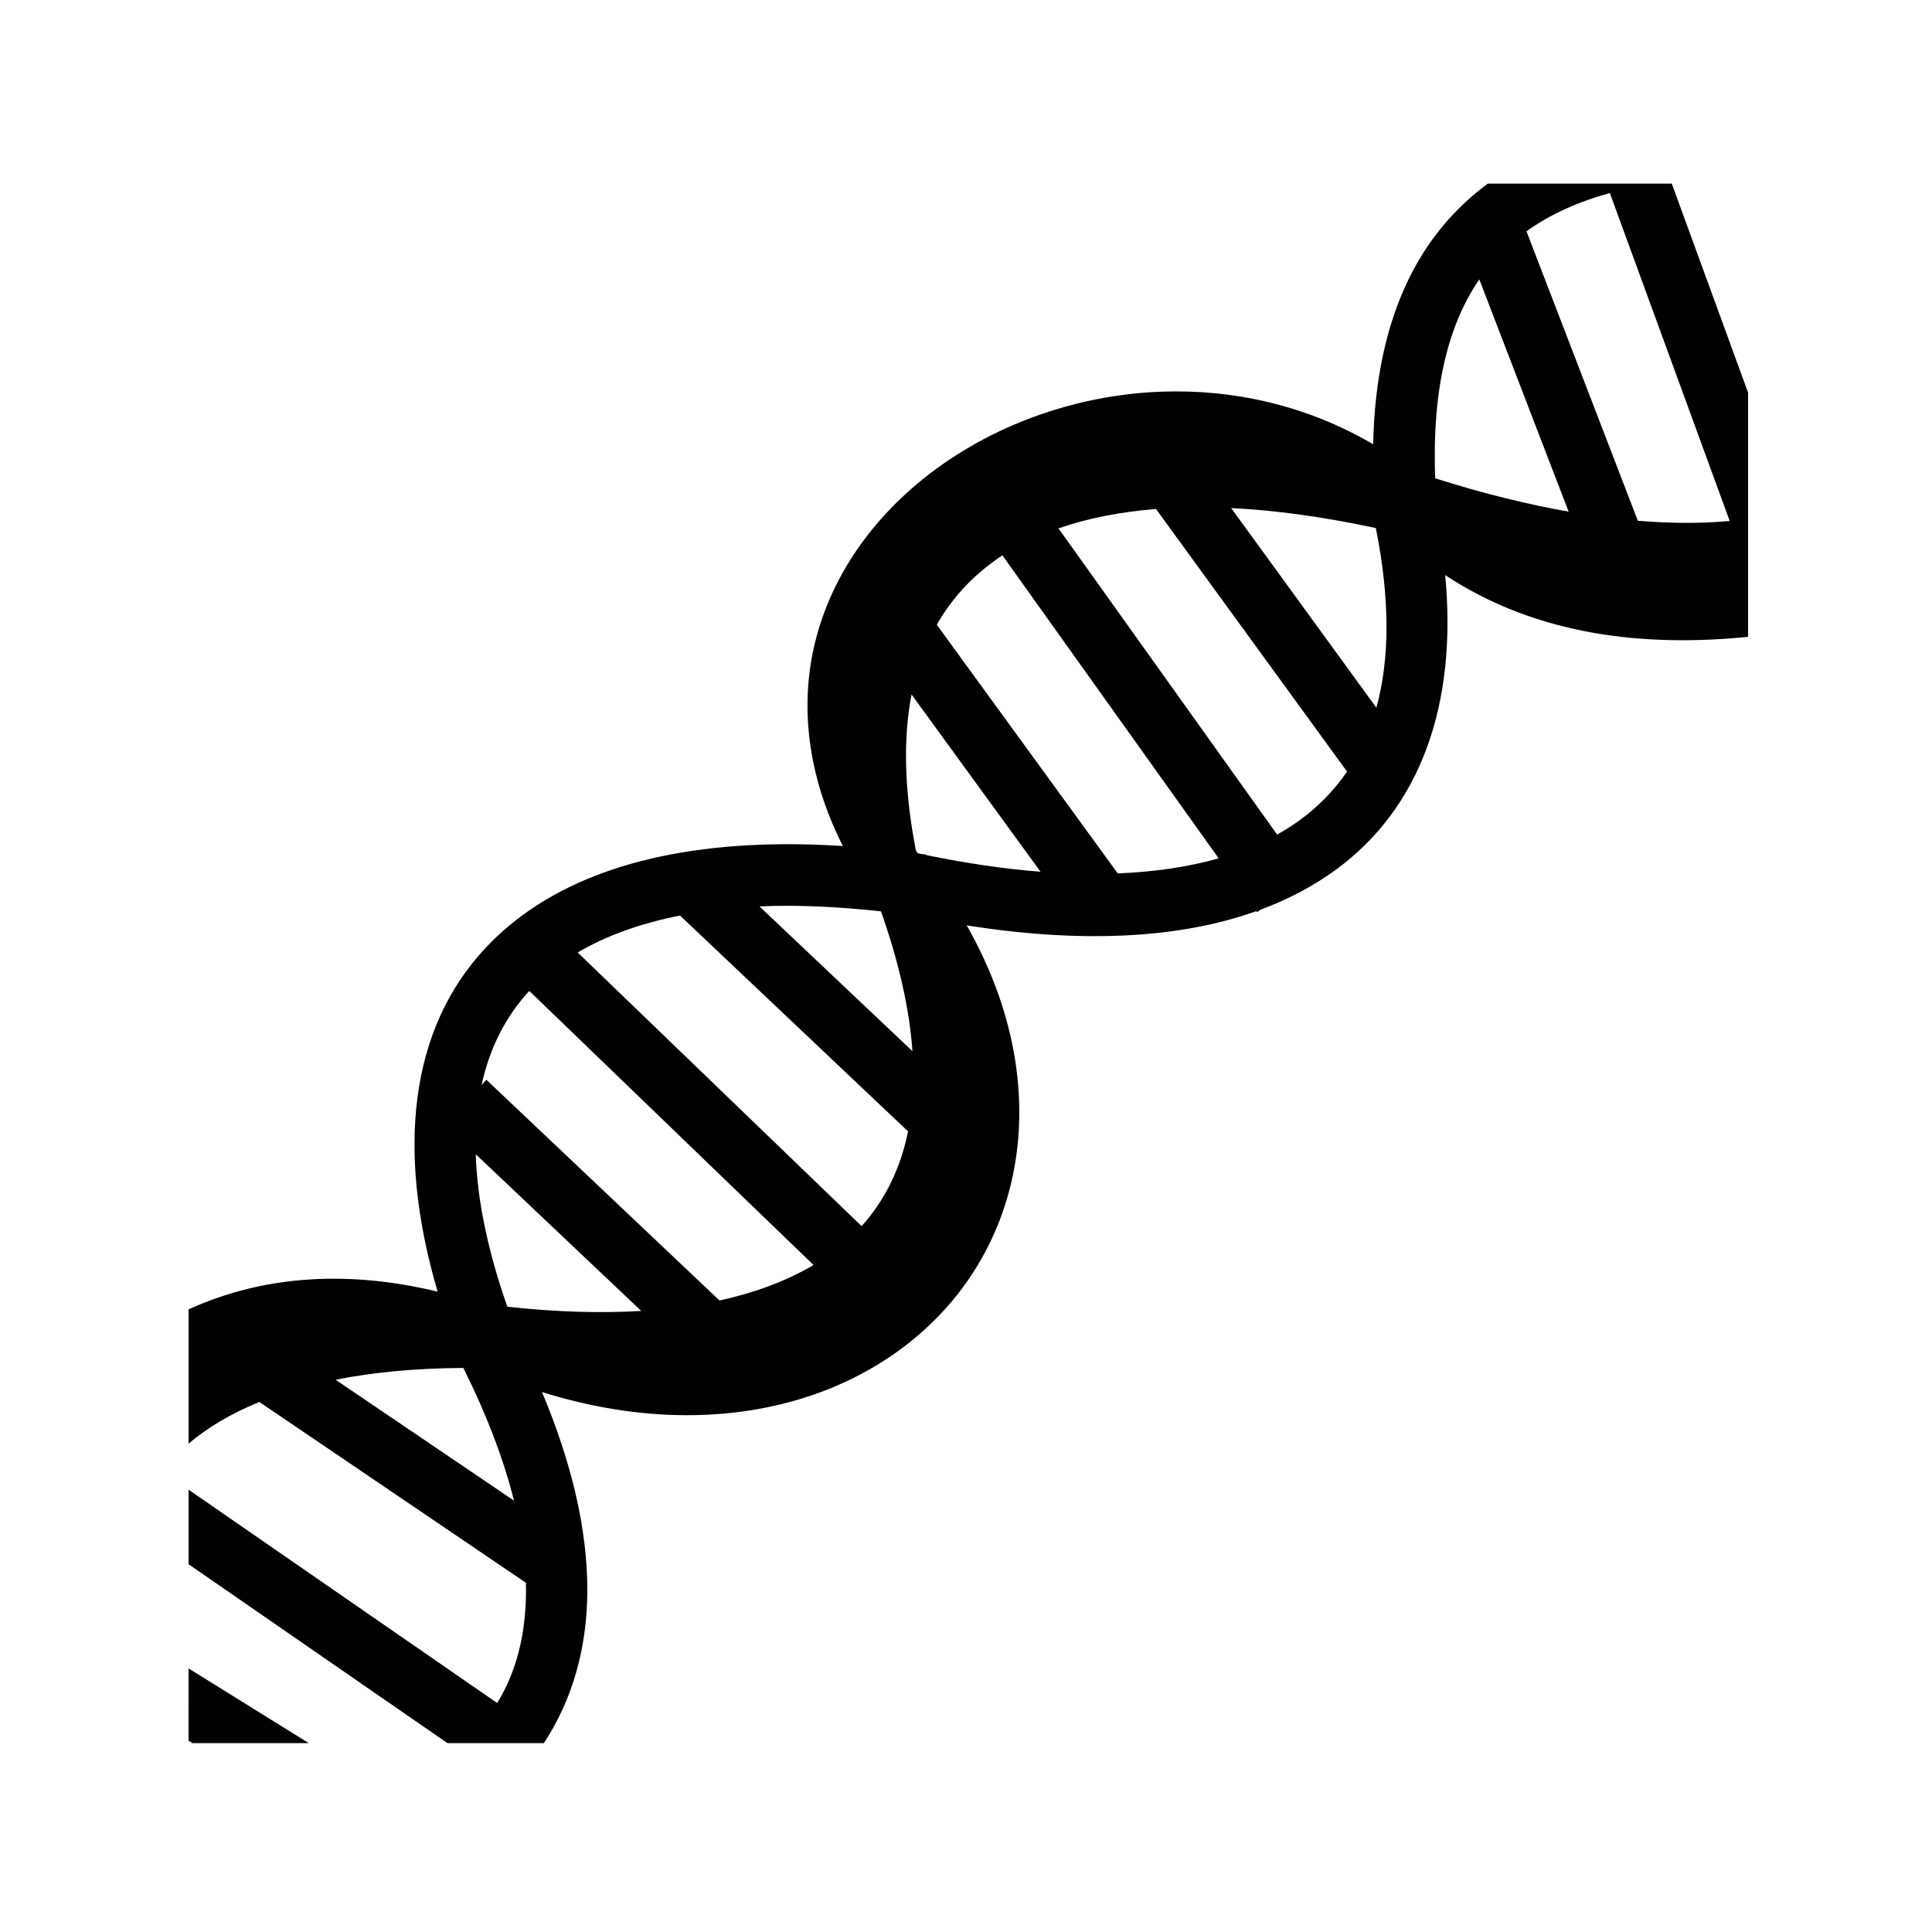 <svg xmlns="http://www.w3.org/2000/svg" width="100%" height="100%" viewBox="0 0 588.8 588.8"><path d="M453.43 55.963c-4.89 3.61-9.423 7.793-13.5 12.656-13.096 15.624-20.828 37.513-21.436 66.78-20.397-11.956-42.823-16.838-64.563-16.03-22.81 0.845-44.876 7.946-63 19.655-20.71 13.382-36.663 33-42.5 56.625-4.722 19.12-2.484 40.57 8.44 62.188-5.803-0.375-11.44-0.567-16.907-0.563-1.642 0-3.265 0.027-4.875 0.063-38.65 0.848-68.484 11.434-87.438 31.906-22.476 24.275-27.11 60.72-14.28 104.406-25.94-6.293-52.112-5.46-75.907 5.406v40.906c5.85-4.94 13.04-9.213 21.562-12.687h0.03l81.22 55.094c0.02 0.76 0.032 1.53 0.03 2.28-0.014 13.522-2.952 24.835-8.78 34.375l-94.063-65.03v22.717l78.907 54.532h29.374c8.707-13.213 13.23-29.072 13.25-46.563 0.02-18.367-4.637-38.573-13.813-60.436 51.663 16.18 97.765 3.348 123.782-26.344 25.218-28.78 30.145-72.742 5.657-115.875 34.87 5.496 64.61 4.11 88.28-4.344l0.22 0.314 1.092-0.78c8.527-3.17 16.258-7.26 23.125-12.314 25.508-18.77 36.86-50.167 33.094-89.625 28.385 18.706 61.257 21.906 92.314 18.813V119.65l-23.25-63.688H453.43z m37.19 2.875l36.53 99.937c-8.585 0.79-17.944 0.76-28-0.063l-33.938-88.218c7.333-5.274 15.906-9.045 25.407-11.657zM450.836 85.15l27.22 70.78c-12.692-2.245-26.26-5.58-40.657-10.155-1.062-28.198 4.344-47.378 13.438-60.625z m-75.625 69.688c13.4 0.654 28.175 2.68 44.094 6.093 4.365 21.814 4.248 39.968 0.156 54.75l-44.25-60.843z m-22.906 0.28l58.22 80.032c-3.88 5.663-8.634 10.555-14.25 14.688-2.198 1.616-4.555 3.106-7.063 4.5l-66.625-93.313c8.662-3.01 18.59-5.016 29.718-5.906z m-46.812 14.126L371.4 261.588c-9.03 2.58-19.307 4.134-30.75 4.593L285.494 190.4c4.302-7.57 10.024-13.915 17.062-19.094 0.95-0.7 1.93-1.403 2.938-2.062z m-27.688 42.406l39.313 54.03c-10.835-0.848-22.472-2.53-34.876-5.093l-0.063-0.156-1.53-0.186c-0.314-0.067-0.623-0.12-0.938-0.188-0.203-0.305-0.394-0.6-0.593-0.906-3.555-18.387-3.9-34.173-1.314-47.5z m-38.25 64.406c8.99-0.016 18.71 0.588 28.938 1.688 5.57 15.795 8.692 29.98 9.594 42.625l-46.625-44.126c1.414-0.063 2.832-0.123 4.28-0.156 1.254-0.03 2.53-0.03 3.813-0.032z m-32.312 2.97l69.5 65.78c-2.33 11.467-7.14 21.086-14.156 28.875l-86.532-83.405c8.55-5.023 18.955-8.837 31.188-11.25z m-45.938 22.968l86.625 83.53c-7.925 4.71-17.485 8.373-28.655 10.813l-71.03-67.25-1.47 1.563c2.475-11.374 7.402-20.933 14.53-28.656z m-16.312 49.78l50.437 47.75c-12.246 0.736-25.866 0.352-40.81-1.28-6.097-17.403-9.2-32.877-9.626-46.47z m-3.78 65.126c7.247 14.534 12.34 28.058 15.436 40.438l-54.375-36.844c11.462-2.273 24.45-3.53 38.938-3.594z m-83.75 91.563l-0.002 22.03 1.22 0.75h35.437l-36.657-22.78z" /></svg>